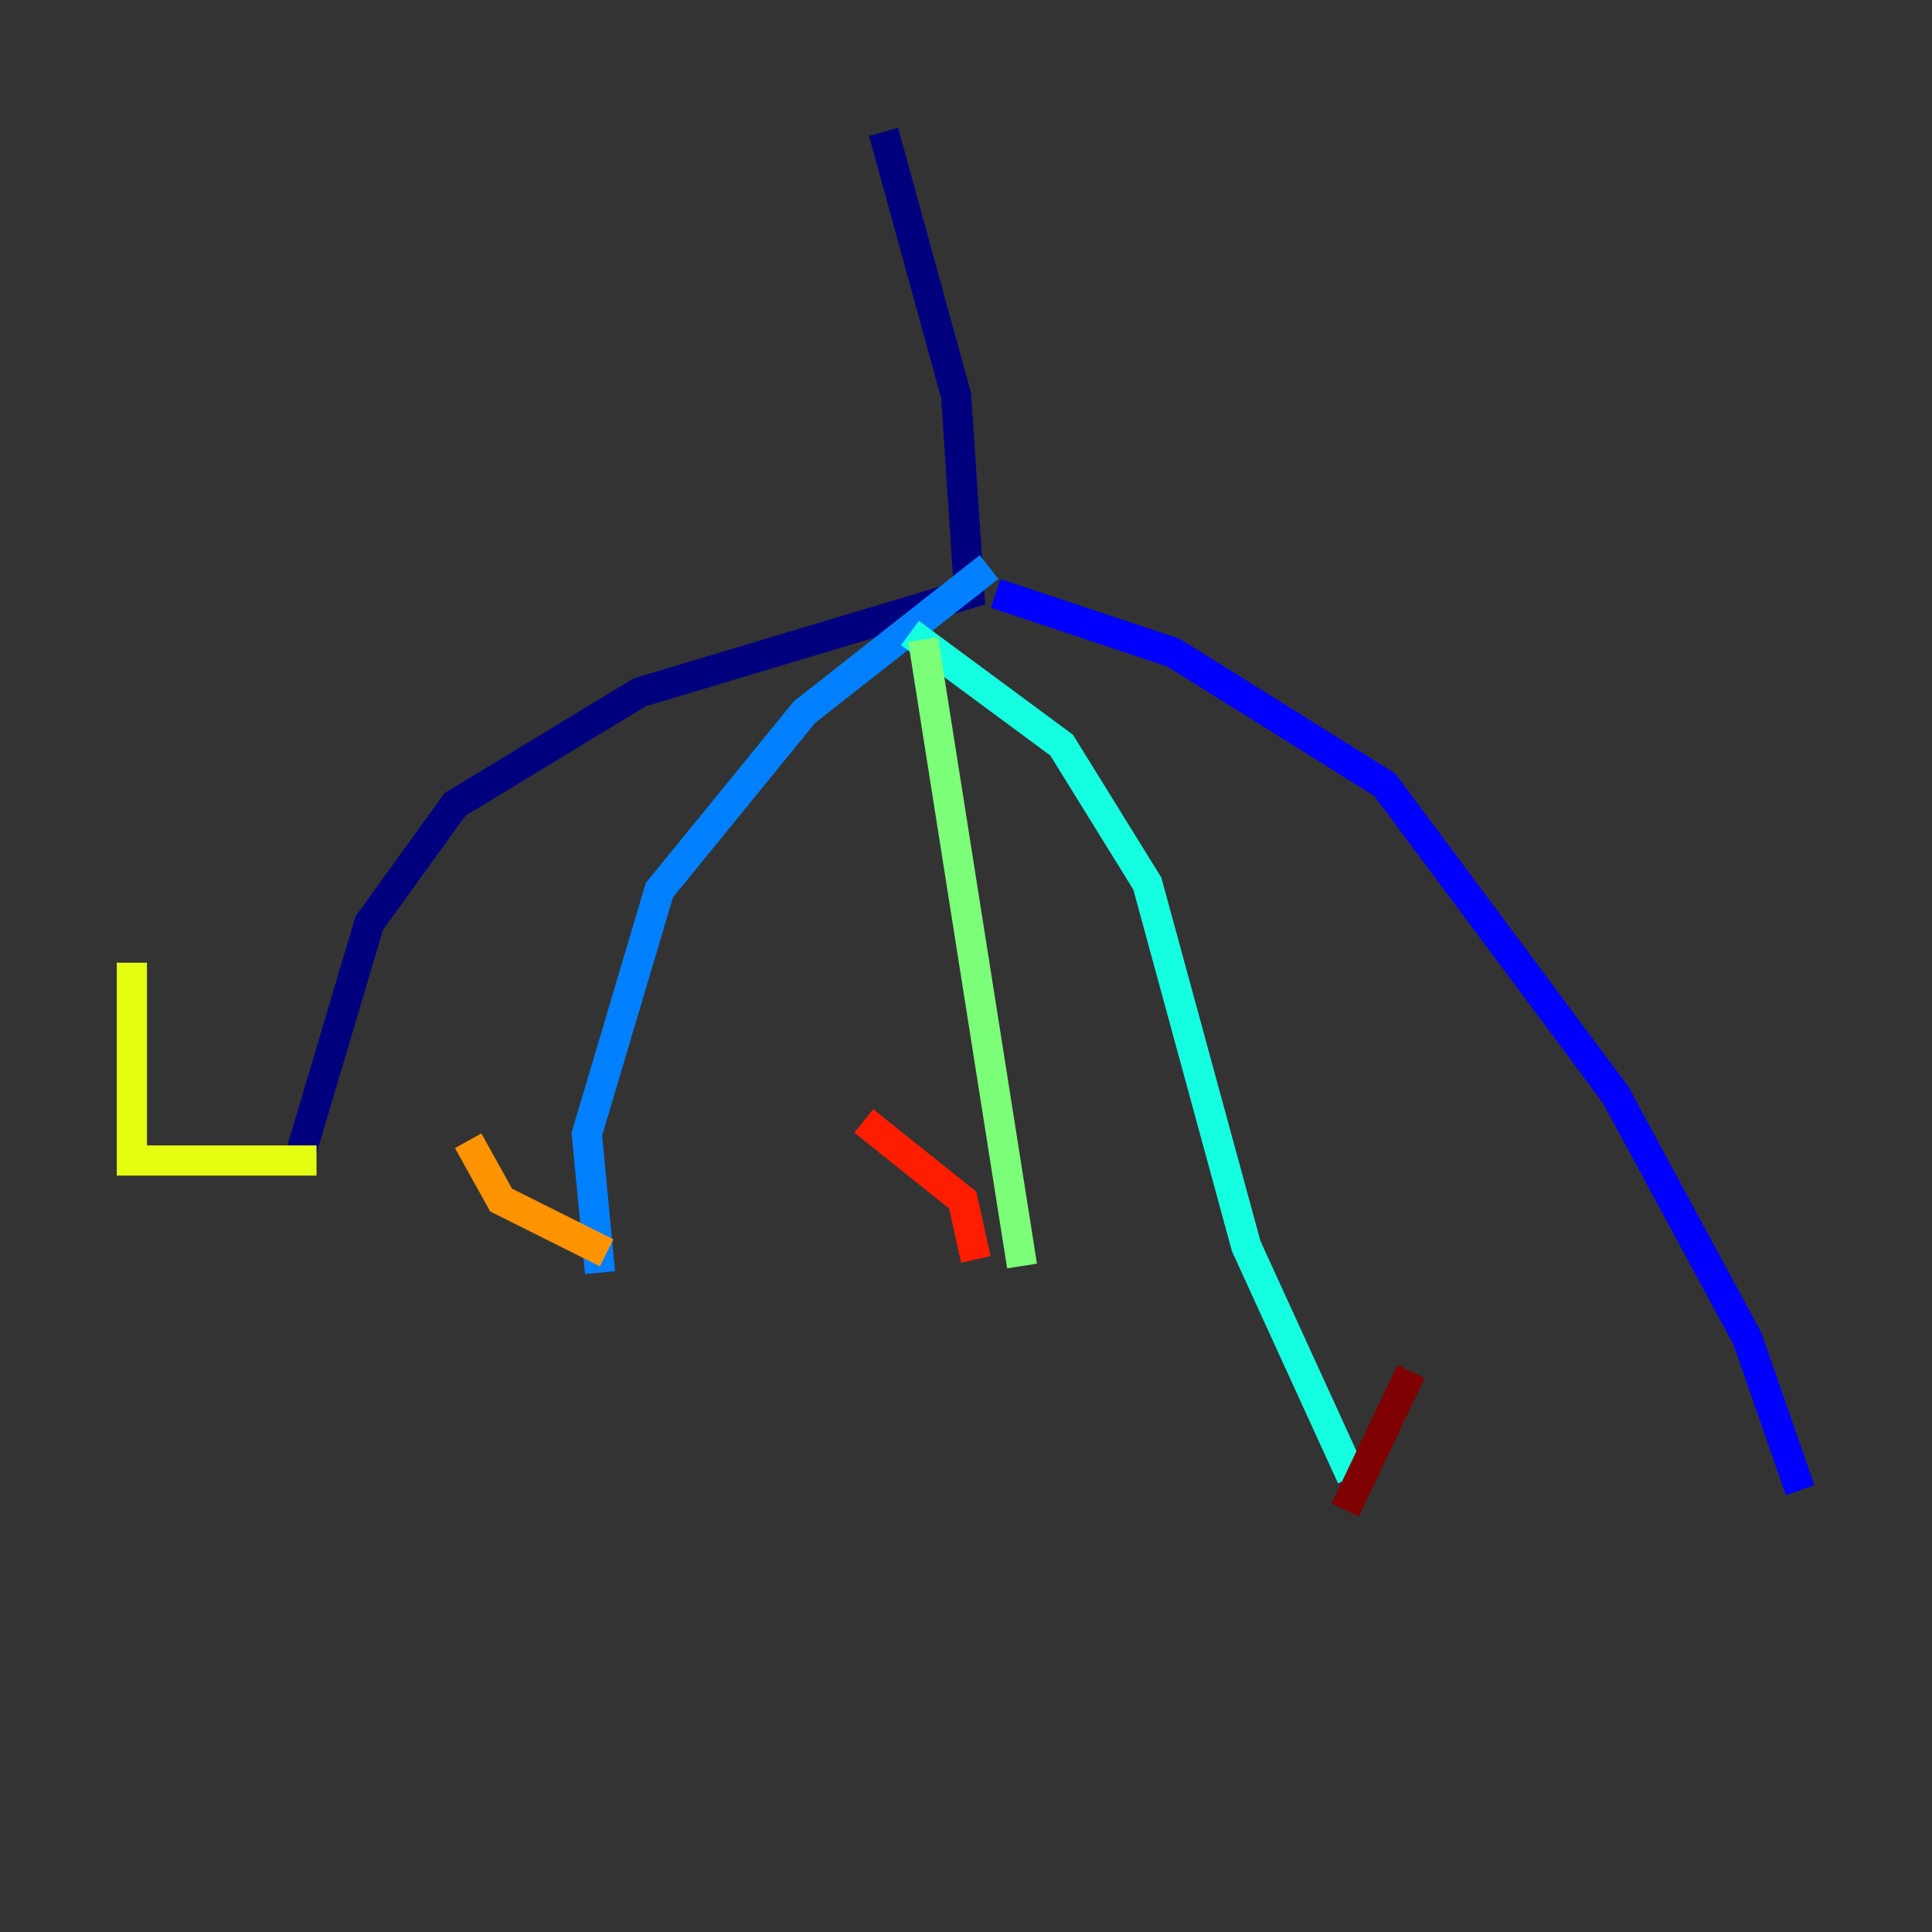 <?xml version="1.0" encoding="utf-8" ?>
<svg baseProfile="tiny" height="128" version="1.2" viewBox="0,0,128,128" width="128" xmlns="http://www.w3.org/2000/svg" xmlns:ev="http://www.w3.org/2001/xml-events" xmlns:xlink="http://www.w3.org/1999/xlink"><rect x="0" y="0" width="128" height="128" fill="#333333" stroke="none"/><defs /><polyline fill="none" points="58.539,8.737 63.345,26.212 64.218,39.317 42.375,45.87 30.143,53.297 24.464,61.16 19.659,77.324" stroke="#00007f" stroke-width="2" /><polyline fill="none" points="65.966,39.317 77.761,43.249 91.741,51.986 107.031,72.519 115.768,88.683 119.263,98.73" stroke="#0000ff" stroke-width="2" /><polyline fill="none" points="65.529,37.57 53.297,47.181 43.686,58.976 38.88,75.14 39.754,84.314" stroke="#0080ff" stroke-width="2" /><polyline fill="none" points="60.287,41.939 70.335,49.365 76.014,58.539 82.567,82.567 89.556,97.857" stroke="#15ffe1" stroke-width="2" /><polyline fill="none" points="61.16,42.375 67.713,83.877" stroke="#7cff79" stroke-width="2" /><polyline fill="none" points="20.969,76.887 8.737,76.887 8.737,63.782" stroke="#e4ff12" stroke-width="2" /><polyline fill="none" points="40.191,83.003 33.201,79.508 31.017,75.577" stroke="#ff9400" stroke-width="2" /><polyline fill="none" points="64.655,83.44 63.782,79.508 57.229,74.266" stroke="#ff1d00" stroke-width="2" /><polyline fill="none" points="89.12,100.041 93.488,90.867" stroke="#7f0000" stroke-width="2" /></svg>